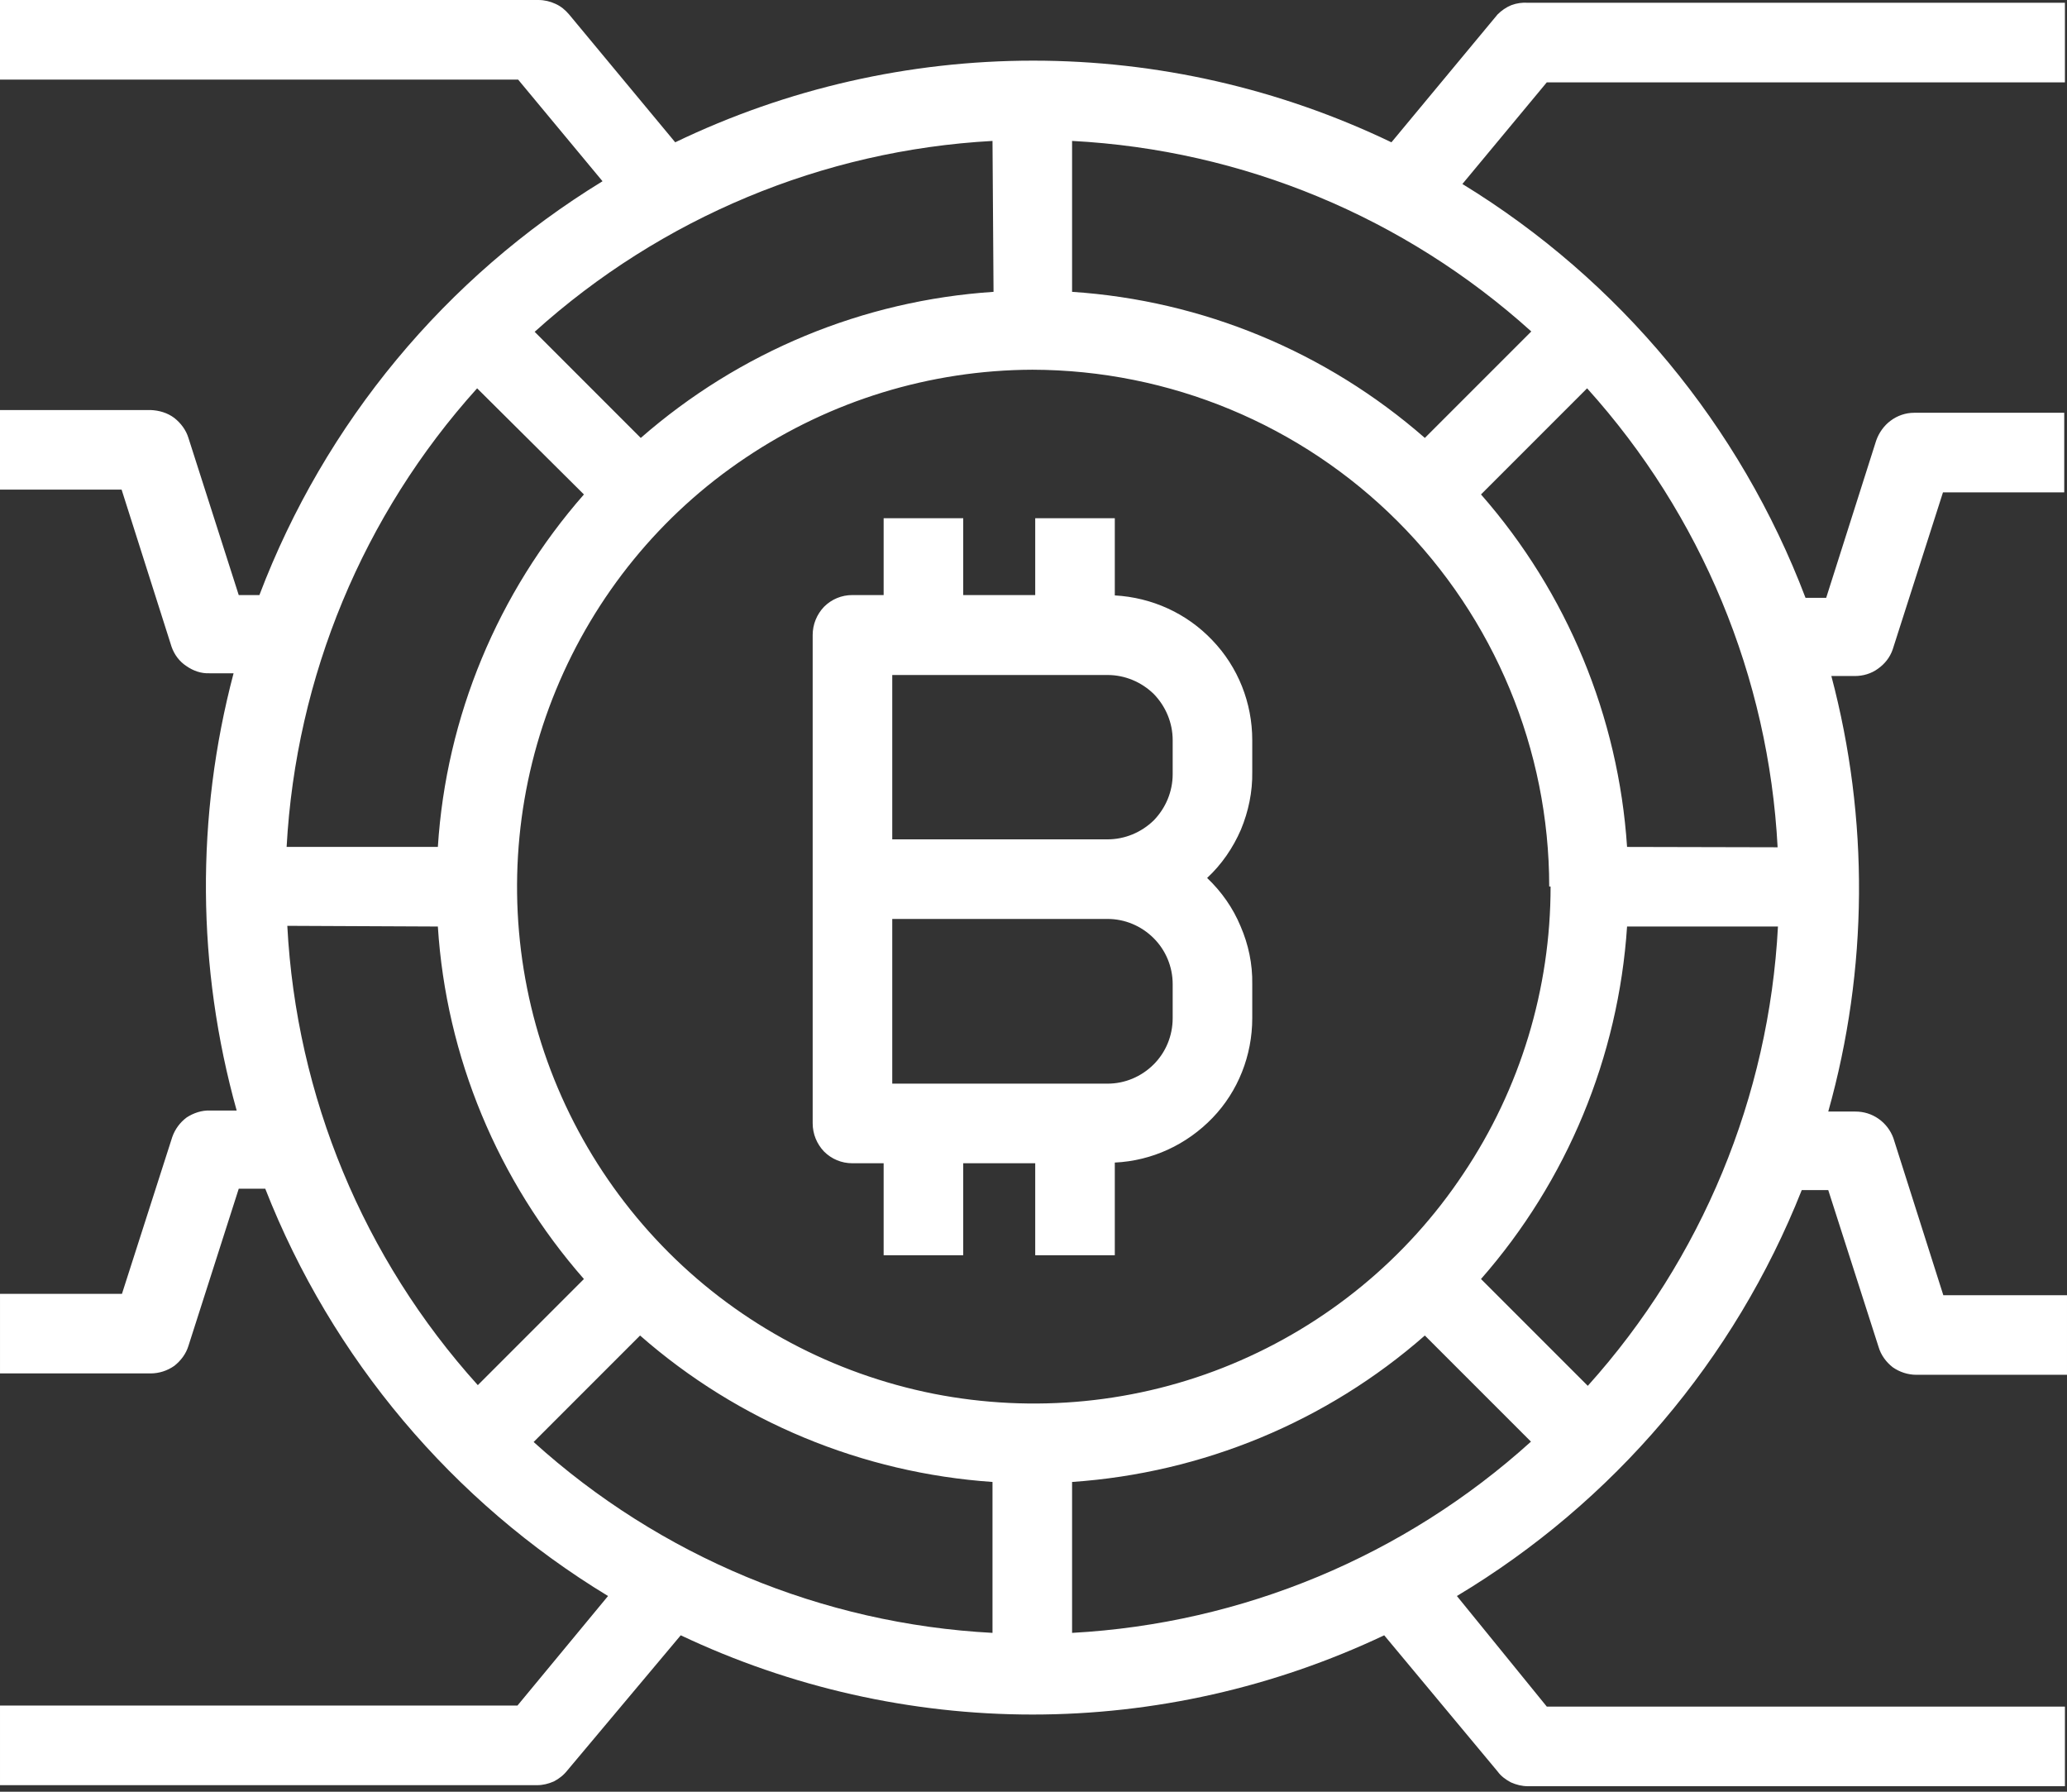 <?xml version="1.0"?>
<svg width="60" height="52" xmlns="http://www.w3.org/2000/svg" xmlns:svg="http://www.w3.org/2000/svg">
 <rect width="100%" height="100%" fill="#333333" stroke="none"/>
 <g class="layer">
  <title>Layer 1</title>
  <path d="m32.36,17.28l0,-2.24l-2.31,0l0,2.23l-2.09,0l0,-2.23l-2.31,0l0,2.23l-0.91,0c-0.31,0 -0.6,0.12 -0.82,0.34c-0.21,0.22 -0.33,0.51 -0.33,0.82l0,14.17c0,0.31 0.12,0.6 0.33,0.82c0.22,0.22 0.51,0.34 0.82,0.34l0.91,0l0,2.67l2.31,0l0,-2.67l2.09,0l0,2.67l2.31,0l0,-2.69c1.08,-0.05 2.09,-0.52 2.84,-1.3c0.74,-0.77 1.15,-1.81 1.15,-2.89l0,-0.99c0.01,-0.58 -0.11,-1.15 -0.34,-1.68c-0.22,-0.53 -0.55,-1 -0.97,-1.4c0.42,-0.39 0.75,-0.87 0.98,-1.4c0.22,-0.53 0.34,-1.1 0.33,-1.68l0,-0.92c0,-1.08 -0.41,-2.12 -1.16,-2.9c-0.74,-0.78 -1.75,-1.24 -2.83,-1.3zm1.68,11.28l0,0.99c0,0.51 -0.2,0.99 -0.55,1.34c-0.36,0.36 -0.84,0.56 -1.34,0.56l-6.25,0l0,-4.78l6.25,0c0.5,0 0.98,0.2 1.34,0.56c0.35,0.35 0.55,0.83 0.55,1.33zm-8.14,-4.2l0,-4.77l6.25,0c0.5,0 0.98,0.2 1.34,0.55c0.35,0.36 0.55,0.84 0.55,1.34l0,0.99c0,0.5 -0.2,0.98 -0.55,1.34c-0.36,0.35 -0.84,0.55 -1.34,0.55l-6.25,0zm17.57,-23.94l-3.08,3.71c-3.25,-1.56 -6.8,-2.37 -10.4,-2.37c-3.6,0 -7.15,0.81 -10.39,2.37l-3.08,-3.71c-0.11,-0.13 -0.24,-0.24 -0.4,-0.31c-0.15,-0.07 -0.32,-0.11 -0.49,-0.11l-15.63,0l0,2.31l15.04,0l2.45,2.95c-4.56,2.79 -8.06,7.01 -9.96,12.01l-0.6,0l-1.46,-4.56c-0.07,-0.23 -0.22,-0.43 -0.41,-0.58c-0.2,-0.15 -0.44,-0.22 -0.69,-0.23l-4.37,0l0,2.31l3.53,0l1.45,4.56c0.08,0.23 0.23,0.43 0.43,0.56c0.2,0.14 0.43,0.22 0.67,0.21l0.7,0c-1.1,4.16 -1.07,8.54 0.09,12.69l-0.77,0c-0.24,-0.01 -0.48,0.07 -0.68,0.2c-0.19,0.14 -0.34,0.34 -0.42,0.57l-1.46,4.55l-3.54,0l0,2.31l4.37,0c0.25,0 0.49,-0.08 0.69,-0.22c0.19,-0.15 0.34,-0.35 0.41,-0.58l1.46,-4.56l0.77,0c1.93,4.92 5.43,9.08 9.95,11.82l-2.63,3.18l-15.02,0l0,2.31l15.59,0c0.17,0 0.33,-0.04 0.49,-0.11c0.15,-0.08 0.28,-0.18 0.39,-0.32l3.29,-3.92c3.19,1.51 6.68,2.3 10.21,2.3c3.53,0 7.02,-0.79 10.21,-2.3l3.29,3.95c0.1,0.14 0.24,0.24 0.39,0.32c0.16,0.07 0.32,0.11 0.49,0.11l15.59,0l0,-2.31l-15.04,0l-2.61,-3.21c4.54,-2.72 8.06,-6.86 10.01,-11.78l0.77,0l1.46,4.55c0.07,0.24 0.22,0.44 0.41,0.59c0.2,0.14 0.44,0.22 0.69,0.22l4.37,0l0,-2.31l-3.59,0l-1.45,-4.56c-0.08,-0.22 -0.23,-0.42 -0.43,-0.56c-0.2,-0.14 -0.43,-0.21 -0.67,-0.21l-0.79,0c1.16,-4.13 1.19,-8.49 0.09,-12.64l0.68,0c0.24,0 0.48,-0.07 0.67,-0.21c0.2,-0.14 0.35,-0.33 0.43,-0.56l1.46,-4.56l3.52,0l0,-2.31l-4.36,0c-0.24,0 -0.48,0.08 -0.68,0.23c-0.19,0.14 -0.34,0.35 -0.42,0.58l-1.45,4.56l-0.6,0c-1.9,-5 -5.4,-9.22 -9.96,-12.01l2.45,-2.95l15.04,0l0,-2.31l-15.59,0c-0.16,-0.01 -0.32,0.01 -0.48,0.07c-0.15,0.06 -0.29,0.16 -0.4,0.27zm1.54,25.31c0,2.97 -0.88,5.87 -2.53,8.33c-1.64,2.47 -3.98,4.39 -6.72,5.53c-2.74,1.14 -5.76,1.43 -8.66,0.86c-2.91,-0.58 -5.59,-2 -7.69,-4.1c-2.09,-2.09 -3.53,-4.76 -4.11,-7.67c-0.58,-2.9 -0.29,-5.92 0.84,-8.66c1.13,-2.74 3.04,-5.09 5.51,-6.74c2.46,-1.65 5.35,-2.54 8.32,-2.55c3.98,0.01 7.79,1.59 10.6,4.4c2.81,2.81 4.4,6.63 4.4,10.6l0.04,0zm-16.17,-17.26c-3.79,0.25 -7.38,1.74 -10.24,4.24l-3.08,-3.08c3.67,-3.31 8.36,-5.27 13.29,-5.54l0.03,4.38zm-11.89,5.88c-2.5,2.85 -4,6.45 -4.24,10.23l-4.39,0c0.27,-4.94 2.22,-9.64 5.53,-13.31l3.1,3.08zm-4.24,12.54c0.24,3.78 1.74,7.38 4.24,10.23l-3.08,3.08c-3.32,-3.68 -5.27,-8.38 -5.53,-13.33l4.37,0.02zm5.87,11.87c2.85,2.5 6.45,3.99 10.23,4.25l0,4.38c-4.94,-0.26 -9.65,-2.22 -13.32,-5.54l3.09,-3.09zm12.54,4.25c3.79,-0.26 7.39,-1.75 10.24,-4.25l3.08,3.08c-3.67,3.32 -8.37,5.28 -13.32,5.55l0,-4.38zm11.87,-5.89c2.5,-2.85 3.99,-6.45 4.24,-10.23l4.38,0c-0.26,4.94 -2.21,9.65 -5.52,13.33l-3.1,-3.1zm4.24,-12.54c-0.25,-3.78 -1.74,-7.38 -4.24,-10.23l3.08,-3.08c3.32,3.68 5.27,8.38 5.53,13.32l-4.37,-0.01zm-5.87,-11.87c-2.86,-2.5 -6.45,-3.99 -10.24,-4.24l0,-4.38c4.95,0.26 9.65,2.21 13.33,5.53l-3.09,3.09z" fill="#ffffff" id="svg_1"/>
 </g>
</svg>